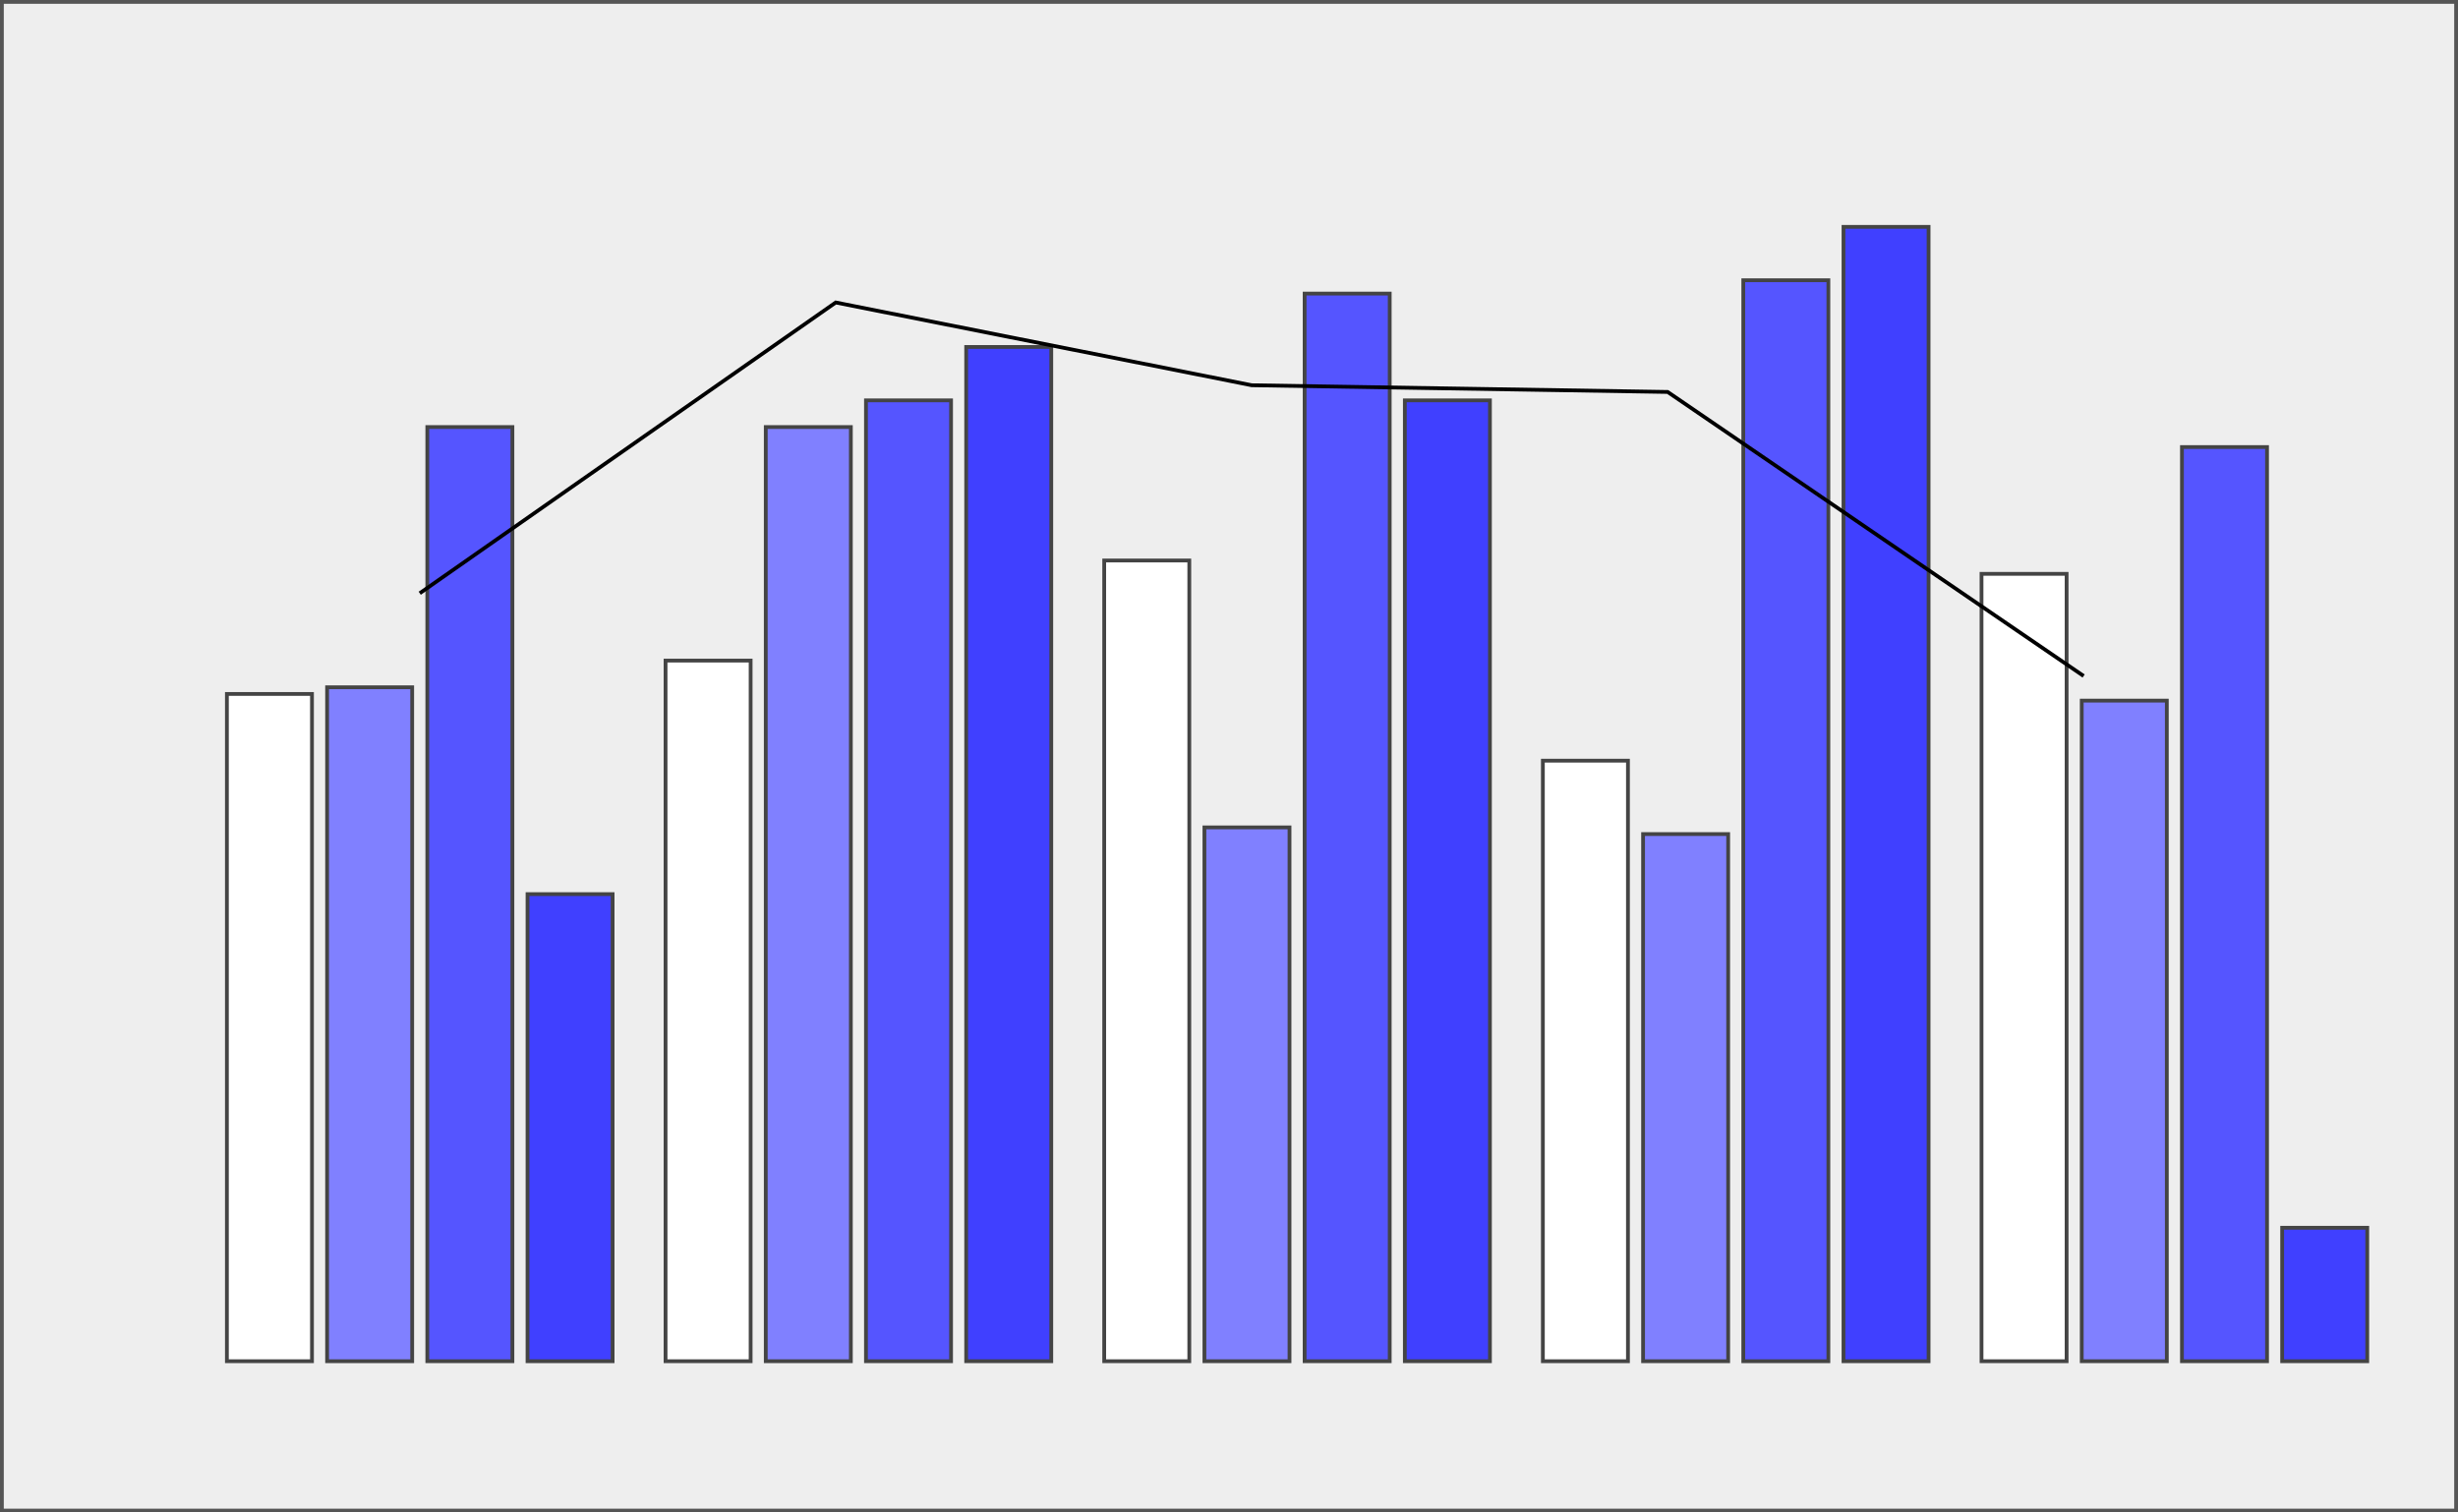<svg xmlns="http://www.w3.org/2000/svg" version="1.1" xmlns:xlink="http://www.w3.org/1999/xlink" xmlns:svgjs="http://svgjs.dev/svgjs" width="650" height="400"><rect width="100%" height="100%" fill="#333333" stroke="none"/><g class="background"><rect fill="#eeeeee" width="100%" height="100%" stroke-width="2" stroke="#555555"></rect></g><g class="plot-container"><rect width="22.5" height="176.471" x="60" y="183.529" fill="#ffffff" stroke-width="1" stroke="#4443"></rect><rect width="22.5" height="178.235" x="86.5" y="181.765" fill="#8080ff" stroke-width="1" stroke="#4443"></rect><rect width="22.5" height="247.059" x="113" y="112.941" fill="#5555ff" stroke-width="1" stroke="#4443"></rect><rect width="22.5" height="123.529" x="139.5" y="236.471" fill="#4040ff" stroke-width="1" stroke="#4443"></rect><rect width="22.5" height="185.294" x="176" y="174.706" fill="#ffffff" stroke-width="1" stroke="#4443"></rect><rect width="22.5" height="247.059" x="202.5" y="112.941" fill="#8080ff" stroke-width="1" stroke="#4443"></rect><rect width="22.5" height="254.118" x="229" y="105.882" fill="#5555ff" stroke-width="1" stroke="#4443"></rect><rect width="22.5" height="268.235" x="255.5" y="91.765" fill="#4040ff" stroke-width="1" stroke="#4443"></rect><rect width="22.5" height="211.765" x="292" y="148.235" fill="#ffffff" stroke-width="1" stroke="#4443"></rect><rect width="22.5" height="141.176" x="318.5" y="218.824" fill="#8080ff" stroke-width="1" stroke="#4443"></rect><rect width="22.5" height="282.353" x="345" y="77.647" fill="#5555ff" stroke-width="1" stroke="#4443"></rect><rect width="22.5" height="254.118" x="371.5" y="105.882" fill="#4040ff" stroke-width="1" stroke="#4443"></rect><rect width="22.5" height="158.824" x="408" y="201.176" fill="#ffffff" stroke-width="1" stroke="#4443"></rect><rect width="22.5" height="139.412" x="434.5" y="220.588" fill="#8080ff" stroke-width="1" stroke="#4443"></rect><rect width="22.5" height="285.882" x="461" y="74.118" fill="#5555ff" stroke-width="1" stroke="#4443"></rect><rect width="22.5" height="300" x="487.5" y="60" fill="#4040ff" stroke-width="1" stroke="#4443"></rect><rect width="22.5" height="208.235" x="524" y="151.765" fill="#ffffff" stroke-width="1" stroke="#4443"></rect><rect width="22.5" height="174.706" x="550.5" y="185.294" fill="#8080ff" stroke-width="1" stroke="#4443"></rect><rect width="22.5" height="241.765" x="577" y="118.235" fill="#5555ff" stroke-width="1" stroke="#4443"></rect><rect width="22.5" height="35.294" x="603.5" y="324.706" fill="#4040ff" stroke-width="1" stroke="#4443"></rect><path d="M111 156.895 L111 156.895 L221 80 L331 101.885 L441 103.66 L551 178.78" stroke-width="1" stroke="#000000" fill="none"></path></g><g class="labels"></g></svg>